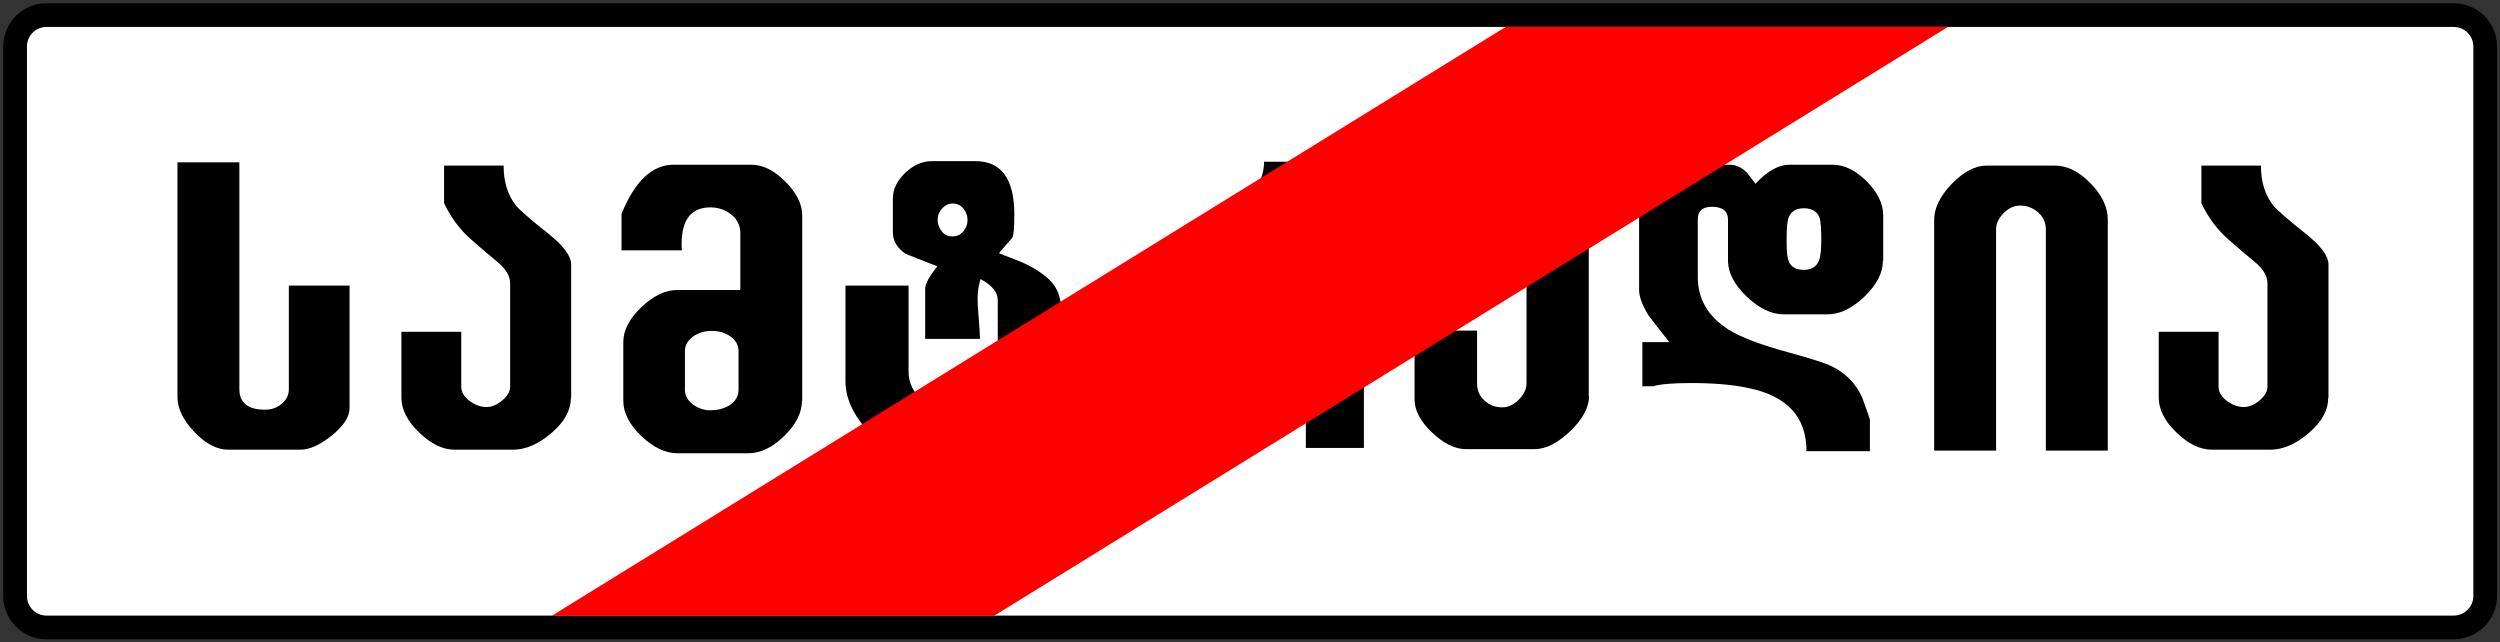 <?xml version="1.0" encoding="utf-8"?>
<!-- Generator: Adobe Illustrator 18.0.0, SVG Export Plug-In . SVG Version: 6.00 Build 0)  -->
<!DOCTYPE svg PUBLIC "-//W3C//DTD SVG 1.1//EN" "http://www.w3.org/Graphics/SVG/1.1/DTD/svg11.dtd">
<svg version="1.1"
	 id="svg2" sodipodi:docname="6.2014_02_16_18_28_07.2.svg" xmlns:dc="http://purl.org/dc/elements/1.1/" xmlns:cc="http://creativecommons.org/ns#" xmlns:rdf="http://www.w3.org/1999/02/22-rdf-syntax-ns#" xmlns:svg="http://www.w3.org/2000/svg" xmlns:sodipodi="http://sodipodi.sourceforge.net/DTD/sodipodi-0.dtd" xmlns:inkscape="http://www.inkscape.org/namespaces/inkscape" inkscape:version="0.48.4 r9939"
	 xmlns="http://www.w3.org/2000/svg" xmlns:xlink="http://www.w3.org/1999/xlink" x="0px" y="0px"
	 viewBox="-351.4 57.2 843.9 216.8" enable-background="new -351.4 57.2 843.9 216.8" xml:space="preserve">
<rect x="-351.4" y="57.2" width="843.9" height="216.8" fill="#333333" stroke="none"/>
<path fill="#FFFFFF" stroke="#000000" stroke-width="8" stroke-miterlimit="10" d="M476.9,269h-812.6c-5.9,0-10.6-4.8-10.6-10.6
	V72.9c0-5.9,4.8-10.6,10.6-10.6h812.6c5.9,0,10.6,4.8,10.6,10.6v185.5C487.5,264.2,482.7,269,476.9,269z"/>
<g>
	<path d="M-233.4,194.9c0,3-2,6.1-6.1,9.4c-3.9,3.1-7.4,4.7-10.5,4.7h-24.3c-3.9,0-7.7-2-11.5-6c-3.8-4-5.7-7.9-5.7-11.8v-79.2h20.9
		v76.5c0,4.7,2.9,7,8.6,7c2.1,0,4-0.6,5.6-1.9c1.6-1.3,2.5-3,2.5-5v-35h20.5V194.9z"/>
	<path d="M-158.7,191.5c0,4.2-2.2,8.2-6.7,12c-4.4,3.7-8.6,5.5-12.9,5.5h-19.6c-4,0-8-1.9-12-5.8c-4-3.8-6-7.8-6-11.8v-22.2h20.2
		v18.5c0,1.9,1,3.5,2.9,4.9c1.8,1.3,3.7,2,5.6,2c1.7,0,3.5-0.7,5.3-2.2c1.8-1.5,2.7-3,2.7-4.7v-34.9c0-2.4-1.4-4.8-4.3-7.2
		c-2-1.6-4.9-4.1-8.8-7.5c-3.9-3.4-6.9-7.5-9.2-12.3v-12.7h20.1c0,5.5,1.4,9.9,4.1,13.4c1.3,1.6,5,4.8,10.9,9.5
		c5.2,4.1,7.8,7.6,7.8,10.5V191.5z"/>
	<path d="M-80.7,192.5c0,4-2,8-6,11.9c-4,3.9-8.1,5.8-12.1,5.8h-24c-4,0-8-1.9-12.1-5.8c-4.1-3.9-6.1-7.9-6.1-11.9v-19.8
		c0-4,2-7.9,6.1-11.8s8.1-5.8,12.1-5.8h21.3v-19.3c0-2.5-1.1-4.7-3.2-6.3c-2-1.5-4.3-2.3-6.9-2.3c-6.4,0-9.7,4.1-9.7,12.2v1.2
		c0,0.4,0,0.8,0.1,1.1h-20.4v-12.3c4.5-11.1,10.4-16.6,17.6-16.6h26.2c3.9,0,7.7,1.9,11.5,5.7c3.8,3.8,5.7,7.6,5.7,11.5V192.5z
		 M-102.1,188.7v-12.9c0-2.2-1-3.9-3-5.2c-1.8-1.2-3.8-1.7-6.1-1.7c-2.2,0-4.2,0.6-6,1.7c-2,1.4-3,3.1-3,5.2v12.9
		c0,2,0.9,3.7,2.8,5.1c1.7,1.2,3.6,1.9,5.7,1.9c2.4,0,4.5-0.5,6.4-1.6C-103.2,192.8-102.1,191-102.1,188.7z"/>
	<path d="M6.6,185.8c0,5.5-2.2,10.8-6.7,16c-4.7,5.4-9.7,8.1-15.1,8.1h-28.9c-5.3,0-10.3-2.7-15.1-8.1c-4.6-5.3-6.8-10.6-6.8-16
		v-32.2h21.3v28.9c0,4.1,1.6,7.3,4.8,9.6c2.8,2,6.3,3,10.5,3c4.1,0,7.6-1,10.3-3.1c3-2.3,4.5-5.5,4.5-9.5v-24c0-2.6-1.9-5-5.8-7.1
		c-0.6,1.9-1,4.1-1,6.6c0,1.5,0.1,3.8,0.4,6.8c0.2,3,0.4,5.3,0.4,6.8h-18.5v-16.9c0-1.7,1.4-4.2,4.1-7.6c-3.6-1.4-7.1-2.8-10.7-4.2
		c-2.9-2-4.3-4.4-4.3-7.3v-11.4c0-3.1,1.4-6,4.2-8.7c2.8-2.6,5.8-3.9,8.9-3.9h14.8c8.7,0,13.1,6,13.1,18c0,4.4-0.2,7-0.7,7.9
		c-1.3,1.4-2.8,3.2-4.5,5.2c4.9,1.9,7.9,3,9,3.6c3.1,1.5,5.8,3.2,8,5.3c2.7,2.6,4,6,4,10.3V185.8z M-24.8,131.5
		c0-1.5-0.5-2.8-1.4-3.9c-0.9-1.1-2.1-1.7-3.6-1.7c-1.4,0-2.6,0.6-3.6,1.7c-1,1.1-1.5,2.4-1.5,3.8s0.5,2.7,1.4,3.9
		c0.9,1.2,2.1,1.7,3.6,1.7s2.6-0.5,3.6-1.6C-25.3,134.2-24.8,133-24.8,131.5z"/>
	<path d="M109.3,208.4H89.4v-35.1c0-1.8-0.6-3.3-1.9-4.5c-1.3-1.2-2.8-1.9-4.6-1.9c-1.7,0-3.2,0.6-4.5,1.9c-1.3,1.3-1.9,2.8-1.9,4.5
		v13.5H57.1v-13.5c0-1.8-0.6-3.3-1.9-4.6c-1.2-1.2-2.8-1.8-4.6-1.8c-1.5,0-2.9,0.7-4.1,2.1c-1.2,1.4-1.8,2.8-1.8,4.3v35.1H24.2
		v-42.1c0-6.3,4.4-12.6,13.2-18.7c5.5-3.5,13.7-8.9,24.6-16.2c8.9-6.2,13.3-12.7,13.3-19.6h20.4v9.7c-2.4,5.2-6.4,9.9-12,14
		c-3.5,2.6-8.9,5.7-16.2,9.2c-7.2,3.5-11.9,6-13.9,7.5c3.5,0.5,5.9,0.9,7,1.4c1.6,0.7,3.5,2.2,5.9,4.5c4.4-3.6,8-5.4,10.8-5.4h14
		c4,0,8,1.9,11.9,5.8c3.9,3.9,5.8,7.9,5.8,11.9V208.4z"/>
	<path d="M185,190.9c0,3.8-2.1,7.7-6.3,11.8c-4.2,4-8.2,6.1-12,6.1h-23.3c-3.7,0-7.5-1.9-11.4-5.6c-3.9-3.7-5.9-7.5-5.9-11.1v-23.3
		h21.1v17.8c0,2.3,0.8,4.3,2.5,5.8c1.7,1.6,3.7,2.3,6.1,2.3c1.9,0,3.8-0.9,5.5-2.6c1.7-1.7,2.6-3.6,2.6-5.5v-52.9
		c0-2.3-0.9-4.2-2.6-5.8c-1.7-1.6-3.7-2.3-6-2.3c-3.8,0-6.2,1.6-7.3,4.8c-0.5,1.6-0.8,4.8-0.8,9.8h-21.1v-11.9
		c4.4-11.2,10.5-16.7,18.3-16.7h21.6c4,0,8.2,2,12.5,5.9c4.3,3.9,6.4,7.9,6.4,12V190.9z"/>
	<path d="M284.2,145.2c0,4.1-2.1,8.1-6.2,12.1c-4.2,4-8.3,6-12.4,6h-15c-4,0-8.2-2-12.4-6c-4.2-4-6.3-8.1-6.3-12.1v-13.9
		c0-2.8-1.8-4.3-5.4-4.3c-3.2,0-4.8,1.4-4.8,4.3v19.3c0,7.5,3.4,13.4,10.3,17.8c4.1,2.6,10.9,5.2,20.5,7.8
		c7.6,2.1,12.4,3.6,14.5,4.7c4.7,2.3,8.1,5.8,10.2,10.5c1.4,3.9,2.3,6.4,2.6,7.4v10.7h-21.4c0-11.5-6.5-18.6-19.5-21.3
		c-5.6-1.2-12.1-1.7-19.5-1.7c-6.3,0-10.6,0.4-12.8,1.1H203v-14.9h9.1c-2.4-3-4.7-6-7-9c-2.1-3.4-3.2-6.3-3.2-8.6v-26.2
		c0-3.7,1.8-7.2,5.5-10.8c3.7-3.5,7.4-5.3,11.1-5.3h13.9c2.2,0,4.2,0.9,6,2.8c1.6,2.1,2.5,3.3,2.8,3.6c4-4.3,7.8-6.4,11.5-6.4h14.5
		c4,0,7.8,1.9,11.5,5.6c3.7,3.7,5.6,7.6,5.6,11.5V145.2z M263.4,138.2c0-3.7-0.2-6.1-0.5-7.2c-0.7-2.3-2.5-3.5-5.4-3.5
		c-2.7,0-4.4,1.1-5.2,3.3c-0.4,1.2-0.6,3.5-0.6,6.8v2c0,2.9,0.3,4.9,0.8,6.1c0.9,1.7,2.5,2.6,5,2.6c2.6,0,4.4-1.1,5.2-3.4
		C263.1,143.8,263.4,141.5,263.4,138.2z"/>
	<path d="M360.1,209.3h-20.9v-74.7c0-2.3-0.9-4.2-2.6-5.7c-1.7-1.5-3.7-2.3-6.1-2.3c-2,0-3.8,0.8-5.5,2.5c-1.7,1.7-2.6,3.5-2.6,5.5
		v74.7h-20.9v-77.9c0-4,2-8,5.9-12.1c4-4.1,7.9-6.2,11.8-6.2h23.1c4.1,0,8.1,2,12,6c3.9,4,5.8,8.1,5.8,12.2V209.3z"/>
	<path d="M434.5,191.5c0,4.2-2.2,8.2-6.7,12c-4.4,3.7-8.6,5.5-12.9,5.5h-19.6c-4,0-8-1.9-12-5.8c-4-3.8-6-7.8-6-11.8v-22.2h20.2
		v18.5c0,1.9,1,3.5,2.9,4.9c1.8,1.3,3.7,2,5.6,2c1.7,0,3.5-0.7,5.3-2.2c1.8-1.5,2.7-3,2.7-4.7v-34.9c0-2.4-1.4-4.8-4.3-7.2
		c-2-1.6-4.9-4.1-8.8-7.5c-3.9-3.4-6.9-7.5-9.2-12.3v-12.7h20.1c0,5.5,1.4,9.9,4.1,13.4c1.3,1.6,5,4.8,10.9,9.5
		c5.2,4.1,7.8,7.6,7.8,10.5V191.5z"/>
</g>
<polygon fill="#FF0000" points="-165.2,265.1 -15.9,265.1 306.3,66.2 157,66.2 "/>
</svg>

<!-- file from teoria.on.ge -->
